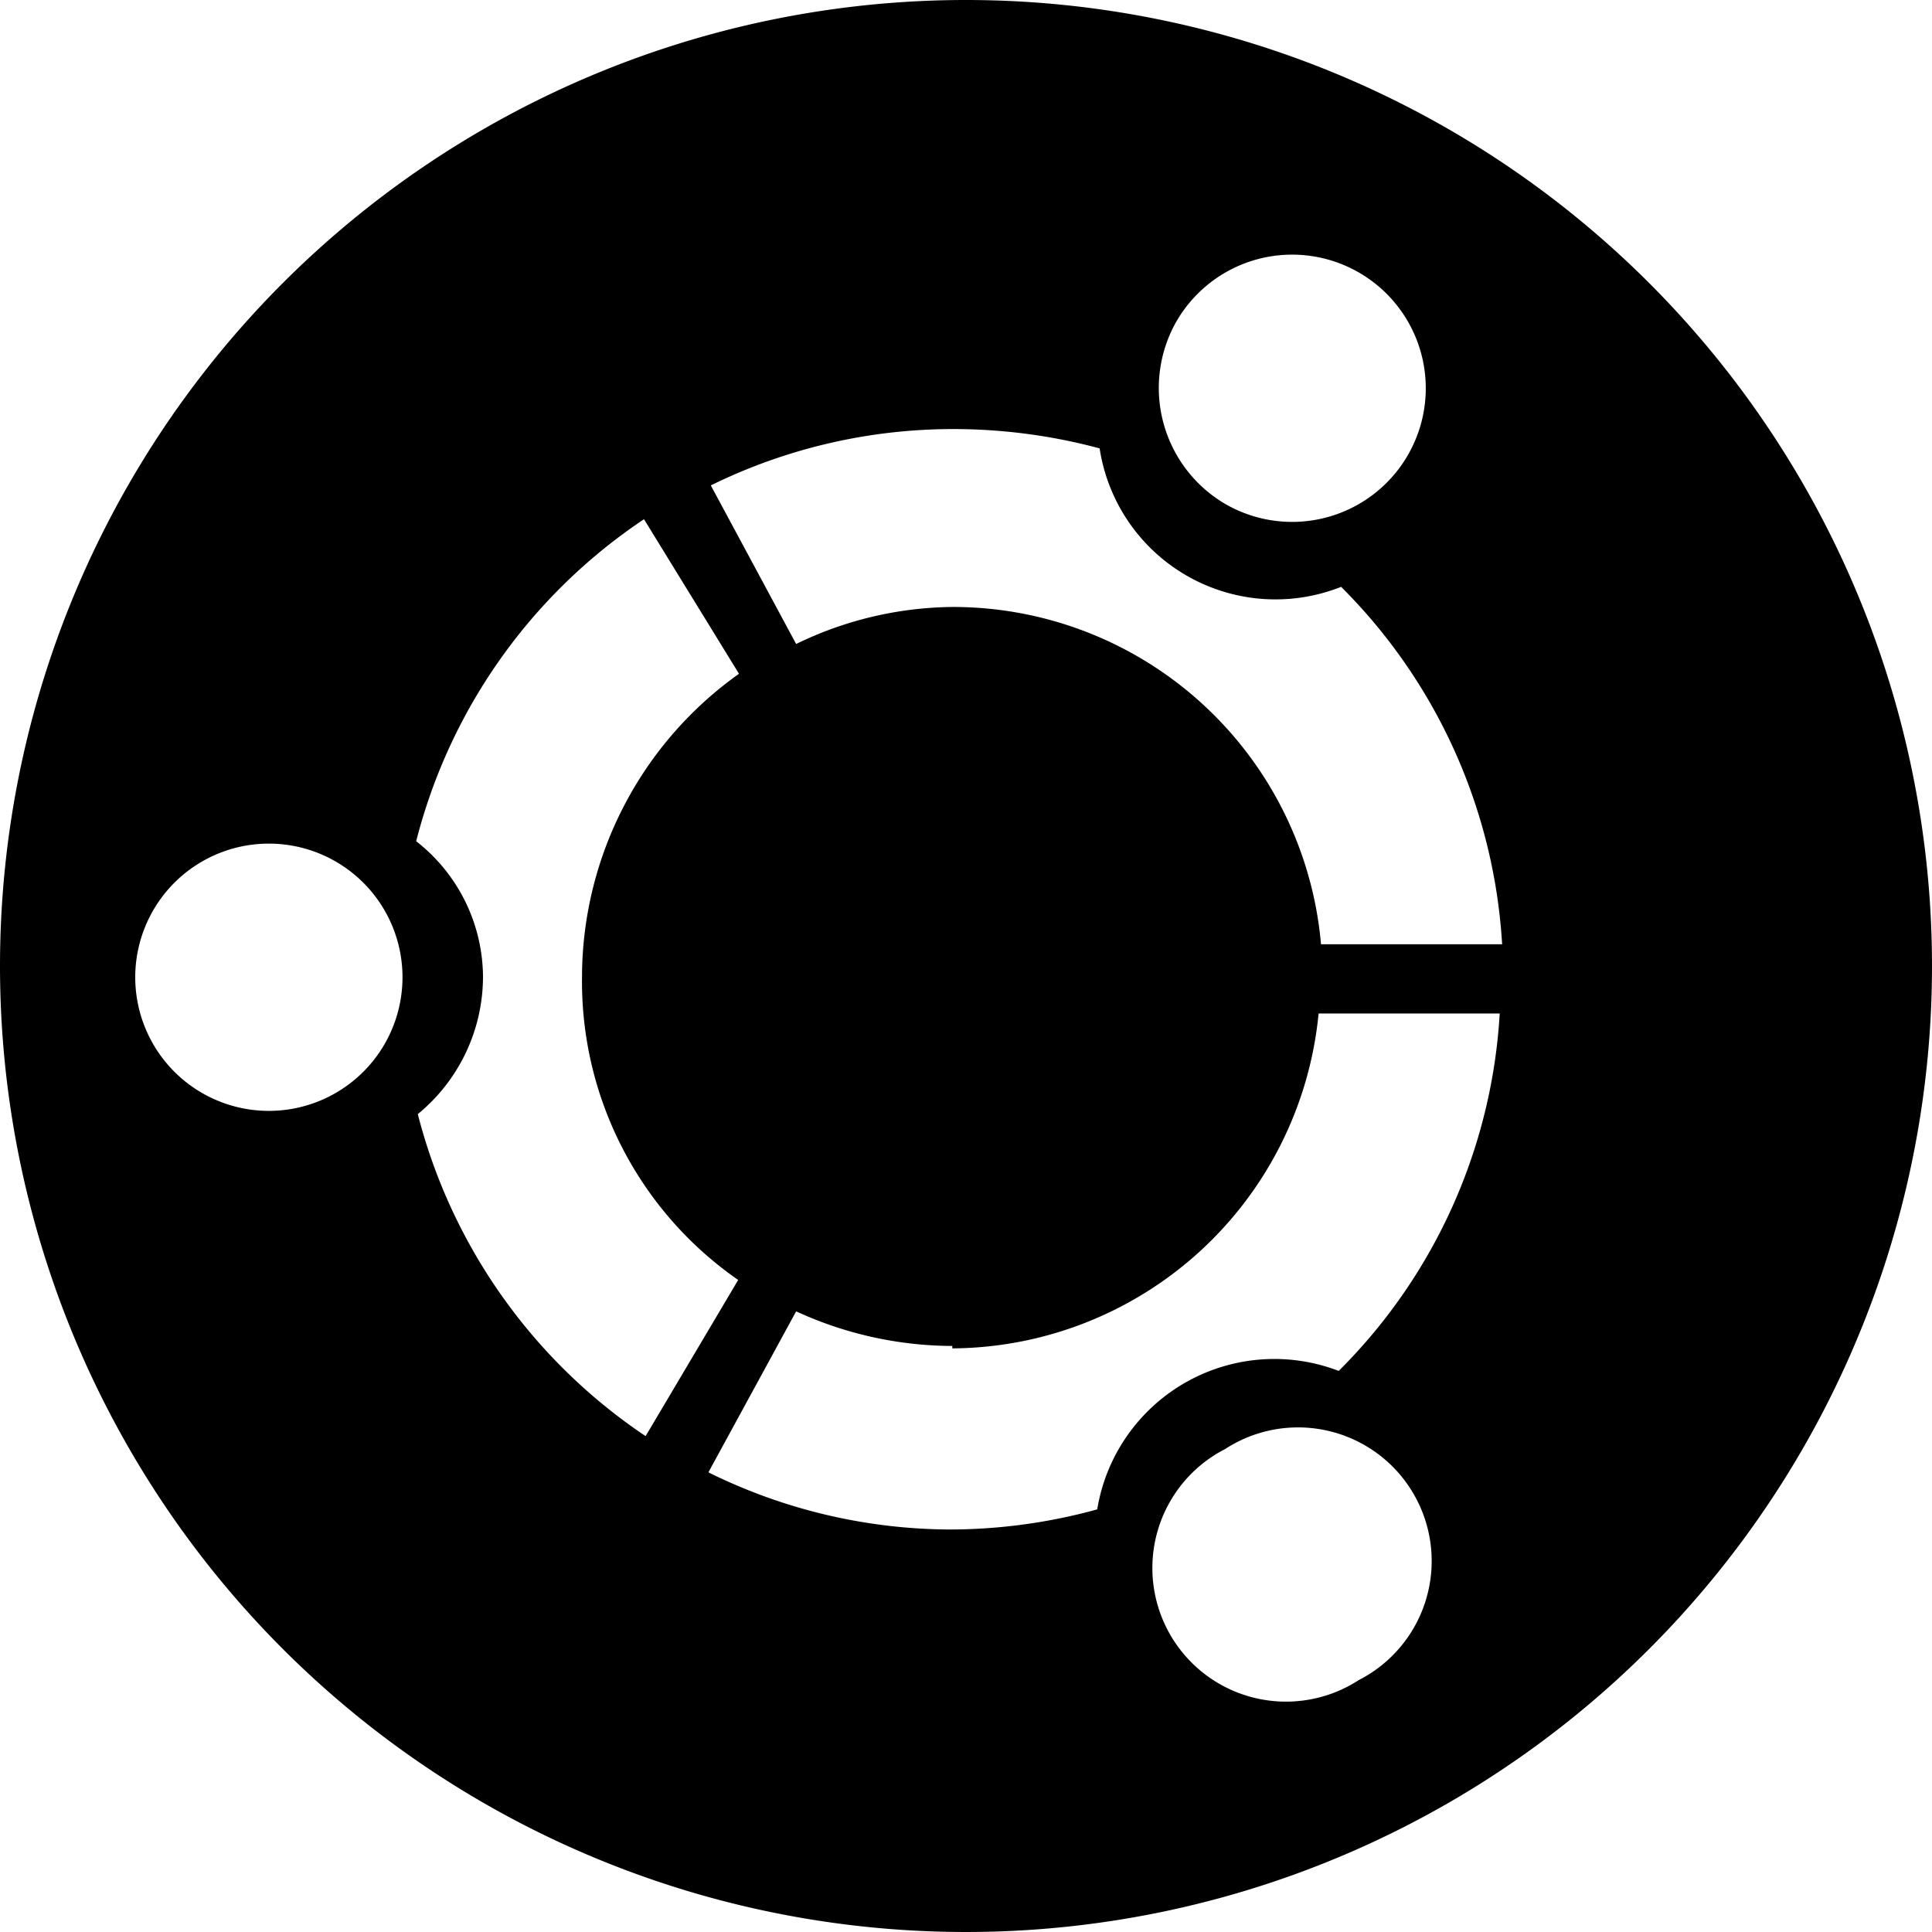 <svg data-name="Layer 1" xmlns="http://www.w3.org/2000/svg" viewBox="0 0 24 24"><path d="M12 0A12 12 0 1 1 0 12 12 12 0 0 1 12 0Zm3.22 18a1.66 1.66 0 1 0 1.66 2.87A1.66 1.66 0 1 0 15.22 18Zm-3.39-1.28a4.67 4.67 0 0 1-1.94-.43l-1.09 2a6.82 6.82 0 0 0 3 .71 6.91 6.91 0 0 0 1.83-.25 2.23 2.23 0 0 1 3-1.72 6.82 6.82 0 0 0 2-4.44h-2.25a4.6 4.6 0 0 1-4.55 4.16Zm-4.6-4.61a4.63 4.63 0 0 1 1.95-3.74L8 6.45a6.84 6.84 0 0 0-2.83 4A2.15 2.15 0 0 1 6 12.13a2.21 2.21 0 0 1-.81 1.71 6.87 6.87 0 0 0 2.83 4l1.15-1.94a4.51 4.51 0 0 1-1.94-3.76Zm-3.86-1.63A1.66 1.66 0 1 0 5 12.14a1.66 1.66 0 0 0-1.63-1.66Zm8.46-2.94a4.59 4.59 0 0 1 4.58 4.19h2.25a6.84 6.84 0 0 0-2-4.44 2.21 2.21 0 0 1-3-1.72 7 7 0 0 0-1.83-.24 6.82 6.82 0 0 0-3 .7L9.89 8a4.52 4.52 0 0 1 1.94-.46Zm3.39-1.28A1.66 1.66 0 1 0 14.61 4a1.67 1.67 0 0 0 .61 2.26Z"/></svg>